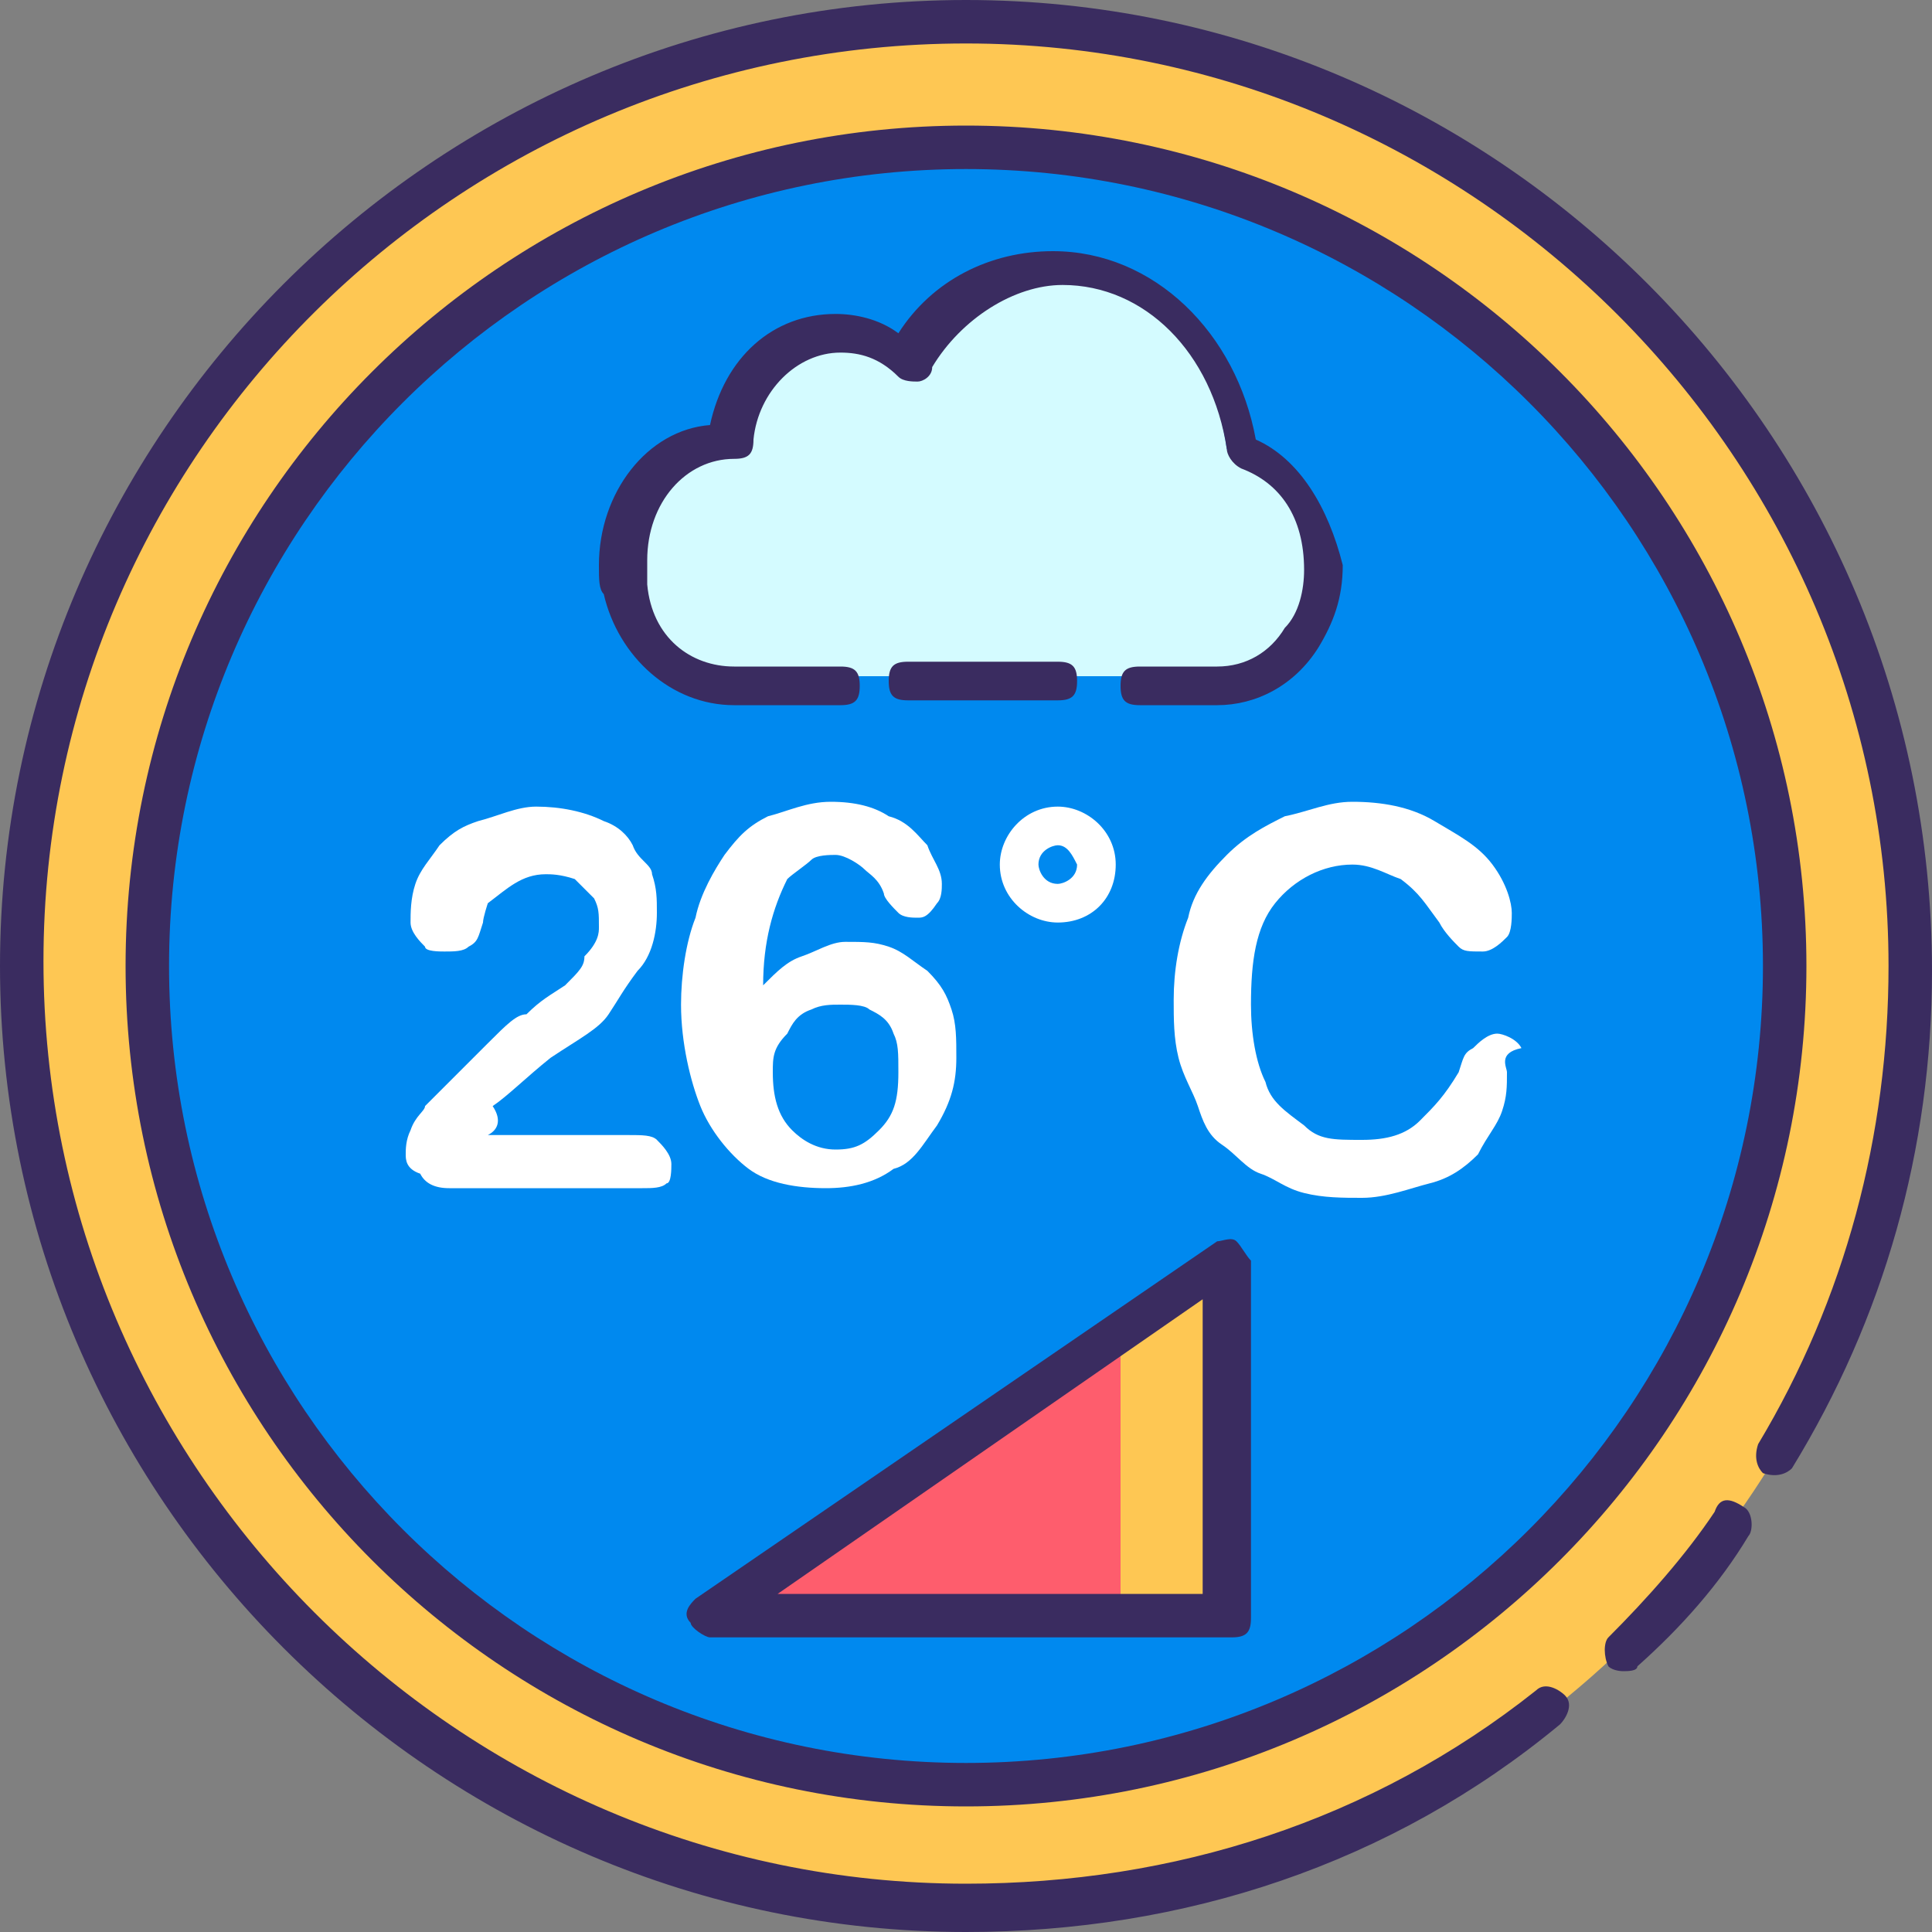 <?xml version="1.0" encoding="utf-8"?>
<!-- Generator: Adobe Illustrator 24.0.1, SVG Export Plug-In . SVG Version: 6.00 Build 0)  -->
<svg version="1.1" id="Layer_1" xmlns="http://www.w3.org/2000/svg" xmlns:xlink="http://www.w3.org/1999/xlink" x="0px" y="0px"
	 viewBox="0 0 40 40" style="enable-background:new 0 0 40 40;" xml:space="preserve">
<rect x="0" y="0" width="40" height="40" fill="#808080" stroke="none"/>
<style type="text/css">
	.st0{fill:#FEC753;}
	.st1{fill:#FFFFFF;}
	.st2{fill:#0089EF;}
	.st3{fill:#D4FBFF;}
	.st4{fill:#FE5D6D;}
	.st5{fill:#3A2C60;}
</style>
<g>
	<circle class="st0" cx="20" cy="20" r="19.6"/>
	<circle class="st1" cx="20" cy="20" r="16.9"/>
	<ellipse class="st2" cx="20" cy="20" rx="16.9" ry="16.9"/>
	<path class="st3" d="M27.1,11.8c0-1.2-0.6-2.1-1.7-2.5c-0.3-2.2-1.8-3.8-3.8-3.8c-1.3,0-2.5,0.8-3.1,1.9c-0.4-0.4-0.9-0.6-1.4-0.6
		c-1.2,0-2.1,1-2.2,2.2l0,0c-1.2,0-2.2,1.2-2.2,2.5c0,0.3,0,0.4,0.1,0.6c0.3,1.2,1.2,1.9,2.2,1.9h1h9c0.6,0,1.3-0.4,1.7-0.9
		C27,12.9,27.1,12.3,27.1,11.8L27.1,11.8z"/>
	<path class="st1" d="M10.1,23.5H13c0.3,0,0.5,0,0.6,0.1c0.1,0.1,0.3,0.3,0.3,0.5c0,0.1,0,0.4-0.1,0.4c-0.1,0.1-0.3,0.1-0.5,0.1h-4
		c-0.3,0-0.5-0.1-0.6-0.3c-0.3-0.1-0.3-0.3-0.3-0.4s0-0.3,0.1-0.5c0.1-0.3,0.3-0.4,0.3-0.5c0.5-0.5,0.9-0.9,1.3-1.3
		c0.4-0.4,0.6-0.6,0.8-0.6c0.3-0.3,0.5-0.4,0.8-0.6c0.3-0.3,0.4-0.4,0.4-0.6c0.3-0.3,0.3-0.5,0.3-0.6c0-0.3,0-0.4-0.1-0.6
		c-0.1-0.1-0.3-0.3-0.4-0.4c-0.3-0.1-0.5-0.1-0.6-0.1c-0.5,0-0.8,0.3-1.2,0.6c0,0-0.1,0.3-0.1,0.4c-0.1,0.3-0.1,0.4-0.3,0.5
		c-0.1,0.1-0.3,0.1-0.5,0.1c-0.1,0-0.4,0-0.4-0.1c-0.1-0.1-0.3-0.3-0.3-0.5s0-0.5,0.1-0.8c0.1-0.3,0.3-0.5,0.5-0.8
		c0.3-0.3,0.5-0.4,0.8-0.5c0.4-0.1,0.8-0.3,1.2-0.3c0.5,0,1,0.1,1.4,0.3c0.3,0.1,0.5,0.3,0.6,0.5c0.1,0.3,0.4,0.4,0.4,0.6
		c0.1,0.3,0.1,0.5,0.1,0.8c0,0.4-0.1,0.9-0.4,1.2c-0.3,0.4-0.4,0.6-0.6,0.9s-0.6,0.5-1.2,0.9c-0.5,0.4-0.9,0.8-1.2,1
		C10.4,23.2,10.3,23.4,10.1,23.5L10.1,23.5z"/>
	<path class="st1" d="M15.8,20.4c0.3-0.3,0.5-0.5,0.8-0.6c0.3-0.1,0.6-0.3,0.9-0.3c0.4,0,0.6,0,0.9,0.1c0.3,0.1,0.5,0.3,0.8,0.5
		c0.3,0.3,0.4,0.5,0.5,0.8c0.1,0.3,0.1,0.6,0.1,1c0,0.5-0.1,0.9-0.4,1.4c-0.3,0.4-0.5,0.8-0.9,0.9c-0.4,0.3-0.9,0.4-1.4,0.4
		c-0.6,0-1.2-0.1-1.6-0.4c-0.4-0.3-0.8-0.8-1-1.3s-0.4-1.3-0.4-2.1c0-0.6,0.1-1.3,0.3-1.8c0.1-0.5,0.4-1,0.6-1.3
		c0.3-0.4,0.5-0.6,0.9-0.8c0.4-0.1,0.8-0.3,1.3-0.3s0.9,0.1,1.2,0.3c0.4,0.1,0.6,0.4,0.8,0.6c0.1,0.3,0.3,0.5,0.3,0.8
		c0,0.1,0,0.3-0.1,0.4C19.2,19,19.1,19,19,19s-0.3,0-0.4-0.1c-0.1-0.1-0.3-0.3-0.3-0.4c-0.1-0.3-0.3-0.4-0.4-0.5
		c-0.1-0.1-0.4-0.3-0.6-0.3c-0.1,0-0.4,0-0.5,0.1c-0.1,0.1-0.4,0.3-0.5,0.4C16,18.8,15.8,19.5,15.8,20.4L15.8,20.4z M17.3,23.8
		c0.4,0,0.6-0.1,0.9-0.4c0.3-0.3,0.4-0.6,0.4-1.2c0-0.4,0-0.6-0.1-0.8c-0.1-0.3-0.3-0.4-0.5-0.5c-0.1-0.1-0.4-0.1-0.6-0.1
		s-0.4,0-0.6,0.1c-0.3,0.1-0.4,0.3-0.5,0.5C16,21.7,16,21.9,16,22.2c0,0.5,0.1,0.9,0.4,1.2C16.6,23.6,16.9,23.8,17.3,23.8L17.3,23.8
		z"/>
	<path class="st1" d="M31.2,22.2c0,0.3,0,0.5-0.1,0.8s-0.3,0.5-0.5,0.9c-0.3,0.3-0.6,0.5-1,0.6c-0.4,0.1-0.9,0.3-1.4,0.3
		c-0.4,0-0.8,0-1.2-0.1c-0.4-0.1-0.6-0.3-0.9-0.4c-0.3-0.1-0.5-0.4-0.8-0.6s-0.4-0.5-0.5-0.8c-0.1-0.3-0.3-0.6-0.4-1
		c-0.1-0.4-0.1-0.8-0.1-1.2c0-0.6,0.1-1.2,0.3-1.7c0.1-0.5,0.4-0.9,0.8-1.3c0.4-0.4,0.8-0.6,1.2-0.8c0.5-0.1,0.9-0.3,1.4-0.3
		c0.6,0,1.2,0.1,1.7,0.4c0.5,0.3,0.9,0.5,1.2,0.9c0.3,0.4,0.4,0.8,0.4,1c0,0.1,0,0.4-0.1,0.5c-0.1,0.1-0.3,0.3-0.5,0.3
		c-0.3,0-0.4,0-0.5-0.1c-0.1-0.1-0.3-0.3-0.4-0.5c-0.3-0.4-0.4-0.6-0.8-0.9c-0.3-0.1-0.6-0.3-1-0.3c-0.6,0-1.2,0.3-1.6,0.8
		c-0.4,0.5-0.5,1.2-0.5,2.1c0,0.6,0.1,1.2,0.3,1.6c0.1,0.4,0.4,0.6,0.8,0.9c0.3,0.3,0.6,0.3,1.2,0.3c0.5,0,0.9-0.1,1.2-0.4
		c0.3-0.3,0.5-0.5,0.8-1c0.1-0.3,0.1-0.4,0.3-0.5c0.1-0.1,0.3-0.3,0.5-0.3c0.1,0,0.4,0.1,0.5,0.3C31,21.8,31.2,22.1,31.2,22.2
		L31.2,22.2z"/>
	<path class="st0" d="M14.7,33.5h10.8v-7.4L14.7,33.5z"/>
	<path class="st4" d="M23.2,27.5l-8.6,6h8.6V27.5z"/>
	<path class="st1" d="M21.9,19.1c-0.6,0-1.2-0.5-1.2-1.2c0-0.6,0.5-1.2,1.2-1.2c0.6,0,1.2,0.5,1.2,1.2
		C23.1,18.6,22.6,19.1,21.9,19.1z M21.9,17.5c-0.1,0-0.4,0.1-0.4,0.4c0,0.1,0.1,0.4,0.4,0.4c0.1,0,0.4-0.1,0.4-0.4
		C22.2,17.7,22.1,17.5,21.9,17.5z"/>
	<g>
		<path class="st5" d="M35.5,31.3c-0.6,0.9-1.4,1.8-2.2,2.6c-0.1,0.1-0.1,0.4,0,0.6c0.1,0.1,0.3,0.1,0.3,0.1c0.1,0,0.3,0,0.3-0.1
			c0.9-0.8,1.7-1.7,2.3-2.7c0.1-0.1,0.1-0.5-0.1-0.6C35.8,31,35.6,31,35.5,31.3L35.5,31.3z"/>
		<path class="st5" d="M20,0C9,0,0,9,0,20s9,20,20,20c4.5,0,8.8-1.4,12.3-4.3c0.1-0.1,0.3-0.4,0.1-0.6c-0.1-0.1-0.4-0.3-0.6-0.1
			c-3.4,2.7-7.5,4-11.8,4C9.5,39,0.9,30.4,0.9,19.9s8.6-19,19.1-19S39.1,9.5,39.1,20c0,3.5-0.9,6.9-2.7,9.9c-0.1,0.3,0,0.5,0.1,0.6
			c0.3,0.1,0.5,0,0.6-0.1C39,27.3,40,23.8,40,20.1C40,9,31,0,20,0L20,0z"/>
		<path class="st5" d="M20,2.6C10.4,2.6,2.6,10.4,2.6,20S10.4,37.4,20,37.4S37.4,29.6,37.4,20S29.6,2.6,20,2.6z M20,36.5
			c-9.1,0-16.5-7.4-16.5-16.5S10.9,3.5,20,3.5S36.5,10.9,36.5,20S29.1,36.5,20,36.5z"/>
		<path class="st5" d="M26,9.1c-0.4-2.2-2.1-3.9-4.2-3.9c-1.3,0-2.5,0.6-3.2,1.7c-0.4-0.3-0.9-0.4-1.3-0.4c-1.3,0-2.3,0.9-2.6,2.3
			c-1.3,0.1-2.3,1.4-2.3,2.9c0,0.3,0,0.5,0.1,0.6c0.3,1.3,1.4,2.3,2.7,2.3h2.2c0.3,0,0.4-0.1,0.4-0.4c0-0.3-0.1-0.4-0.4-0.4h-2.2
			c-0.9,0-1.7-0.6-1.8-1.7c0-0.1,0-0.4,0-0.5c0-1.2,0.8-2.1,1.8-2.1l0,0c0.3,0,0.4-0.1,0.4-0.4c0.1-1,0.9-1.8,1.8-1.8
			c0.4,0,0.8,0.1,1.2,0.5c0.1,0.1,0.3,0.1,0.4,0.1c0.1,0,0.3-0.1,0.3-0.3c0.6-1,1.7-1.7,2.7-1.7c1.7,0,3.1,1.4,3.4,3.4
			c0,0.1,0.1,0.3,0.3,0.4c0.8,0.3,1.3,1,1.3,2.1c0,0.4-0.1,0.9-0.4,1.2c-0.3,0.5-0.8,0.8-1.4,0.8h-1.6c-0.3,0-0.4,0.1-0.4,0.4
			s0.1,0.4,0.4,0.4h1.6c0.8,0,1.6-0.4,2.1-1.2c0.3-0.5,0.5-1,0.5-1.7C27.5,10.5,26.9,9.5,26,9.1L26,9.1z"/>
		<path class="st5" d="M21.9,14.5c0.3,0,0.4-0.1,0.4-0.4c0-0.3-0.1-0.4-0.4-0.4h-3.1c-0.3,0-0.4,0.1-0.4,0.4c0,0.3,0.1,0.4,0.4,0.4
			H21.9z"/>
		<path class="st5" d="M25.6,25.7c-0.1-0.1-0.3,0-0.4,0l-10.8,7.4c-0.1,0.1-0.3,0.3-0.1,0.5c0,0.1,0.3,0.3,0.4,0.3h10.8
			c0.3,0,0.4-0.1,0.4-0.4v-7.4C25.8,26,25.7,25.8,25.6,25.7L25.6,25.7z M24.9,33h-8.8l8.8-6.1V33z"/>
	</g>
</g>
</svg>
